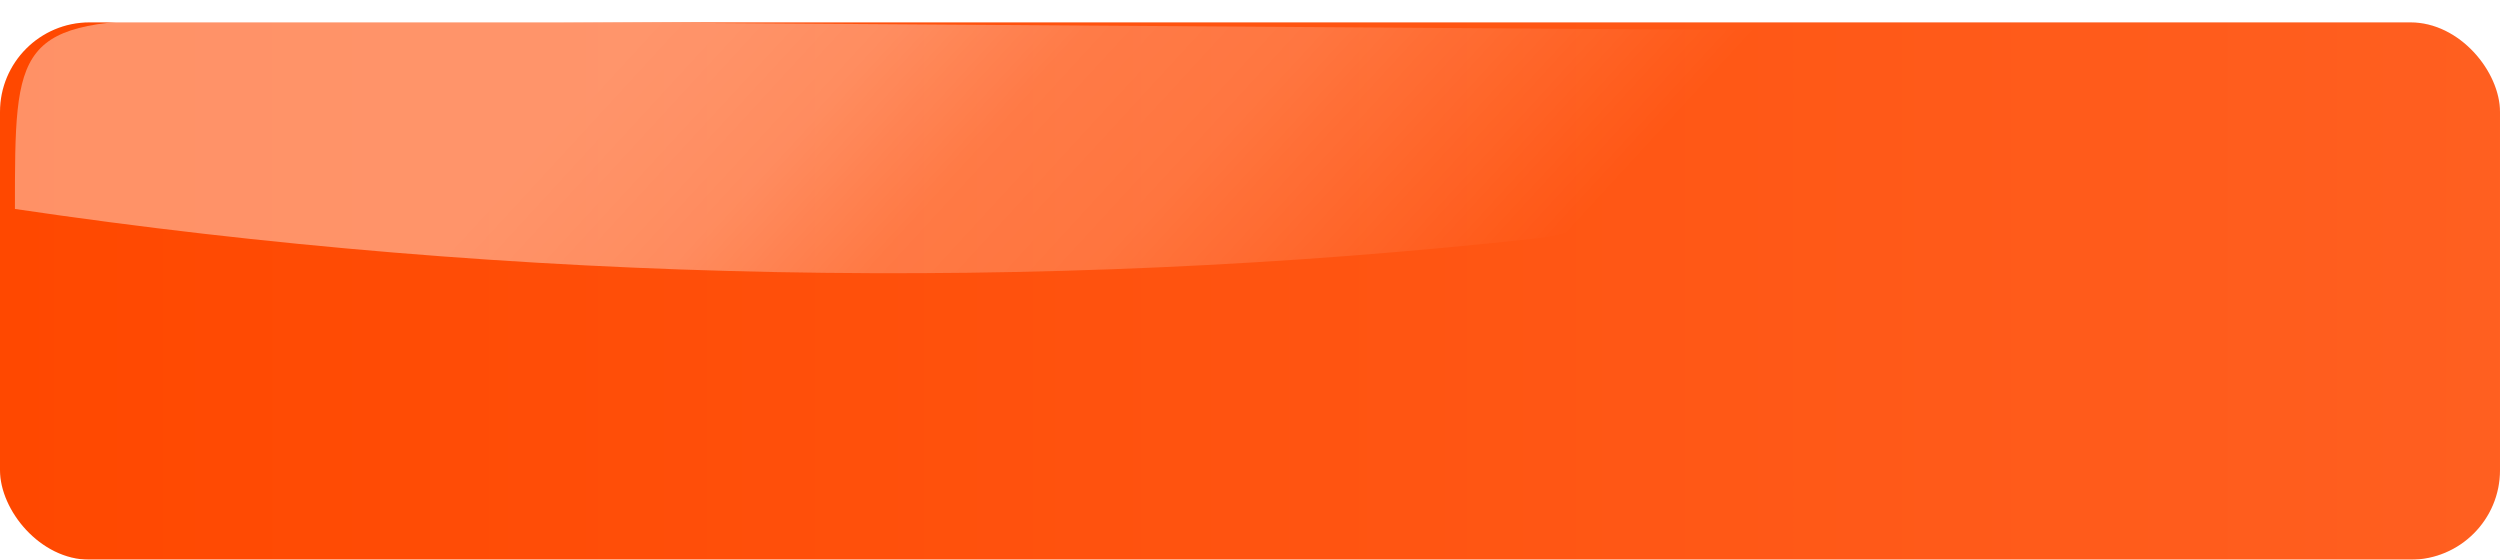 <svg width="335" height="75" viewBox="0 0 335 75" fill="none" xmlns="http://www.w3.org/2000/svg">
<g filter="url(#filter0_d_0_3)">
<rect y="1" width="335" height="72" rx="12" fill="#F6F6F6"/>
<rect y="1" width="335" height="72" rx="12" fill="url(#paint0_linear_0_3)"/>
</g>
<path opacity="0.4" d="M25.1 2.61C2.001 2.61 2 6 2 28C69.09 37.922 138.821 39.336 206.204 31.906C221.184 29.94 233.496 17.229 235.331 4.038L25.1 2.61Z" fill="url(#paint1_linear_0_3)"/>
<defs>
<filter id="filter0_d_0_3" x="0" y="1" width="335" height="74" filterUnits="userSpaceOnUse" color-interpolation-filters="sRGB">
<feFlood flood-opacity="0" result="BackgroundImageFix"/>
<feColorMatrix in="SourceAlpha" type="matrix" values="0 0 0 0 0 0 0 0 0 0 0 0 0 0 0 0 0 0 127 0" result="hardAlpha"/>
<feOffset dy="2"/>
<feComposite in2="hardAlpha" operator="out"/>
<feColorMatrix type="matrix" values="0 0 0 0 0 0 0 0 0 0 0 0 0 0 0 0 0 0 0.12 0"/>
<feBlend mode="normal" in2="BackgroundImageFix" result="effect1_dropShadow_0_3"/>
<feBlend mode="normal" in="SourceGraphic" in2="effect1_dropShadow_0_3" result="shape"/>
</filter>
<linearGradient id="paint0_linear_0_3" x1="0" y1="37" x2="335" y2="37" gradientUnits="userSpaceOnUse">
<stop stop-color="#FF4800"/>
<stop offset="1" stop-color="#FF5F20"/>
</linearGradient>
<linearGradient id="paint1_linear_0_3" x1="89.941" y1="0.121" x2="170.709" y2="74.354" gradientUnits="userSpaceOnUse">
<stop stop-color="white"/>
<stop offset="0.08" stop-color="white" stop-opacity="0.96"/>
<stop offset="0.22" stop-color="white" stop-opacity="0.87"/>
<stop offset="0.4" stop-color="white" stop-opacity="0.59"/>
<stop offset="0.6" stop-color="white" stop-opacity="0.5"/>
<stop offset="0.83" stop-color="white" stop-opacity="0.22"/>
<stop offset="1" stop-color="white" stop-opacity="0"/>
</linearGradient>
</defs>
</svg>
